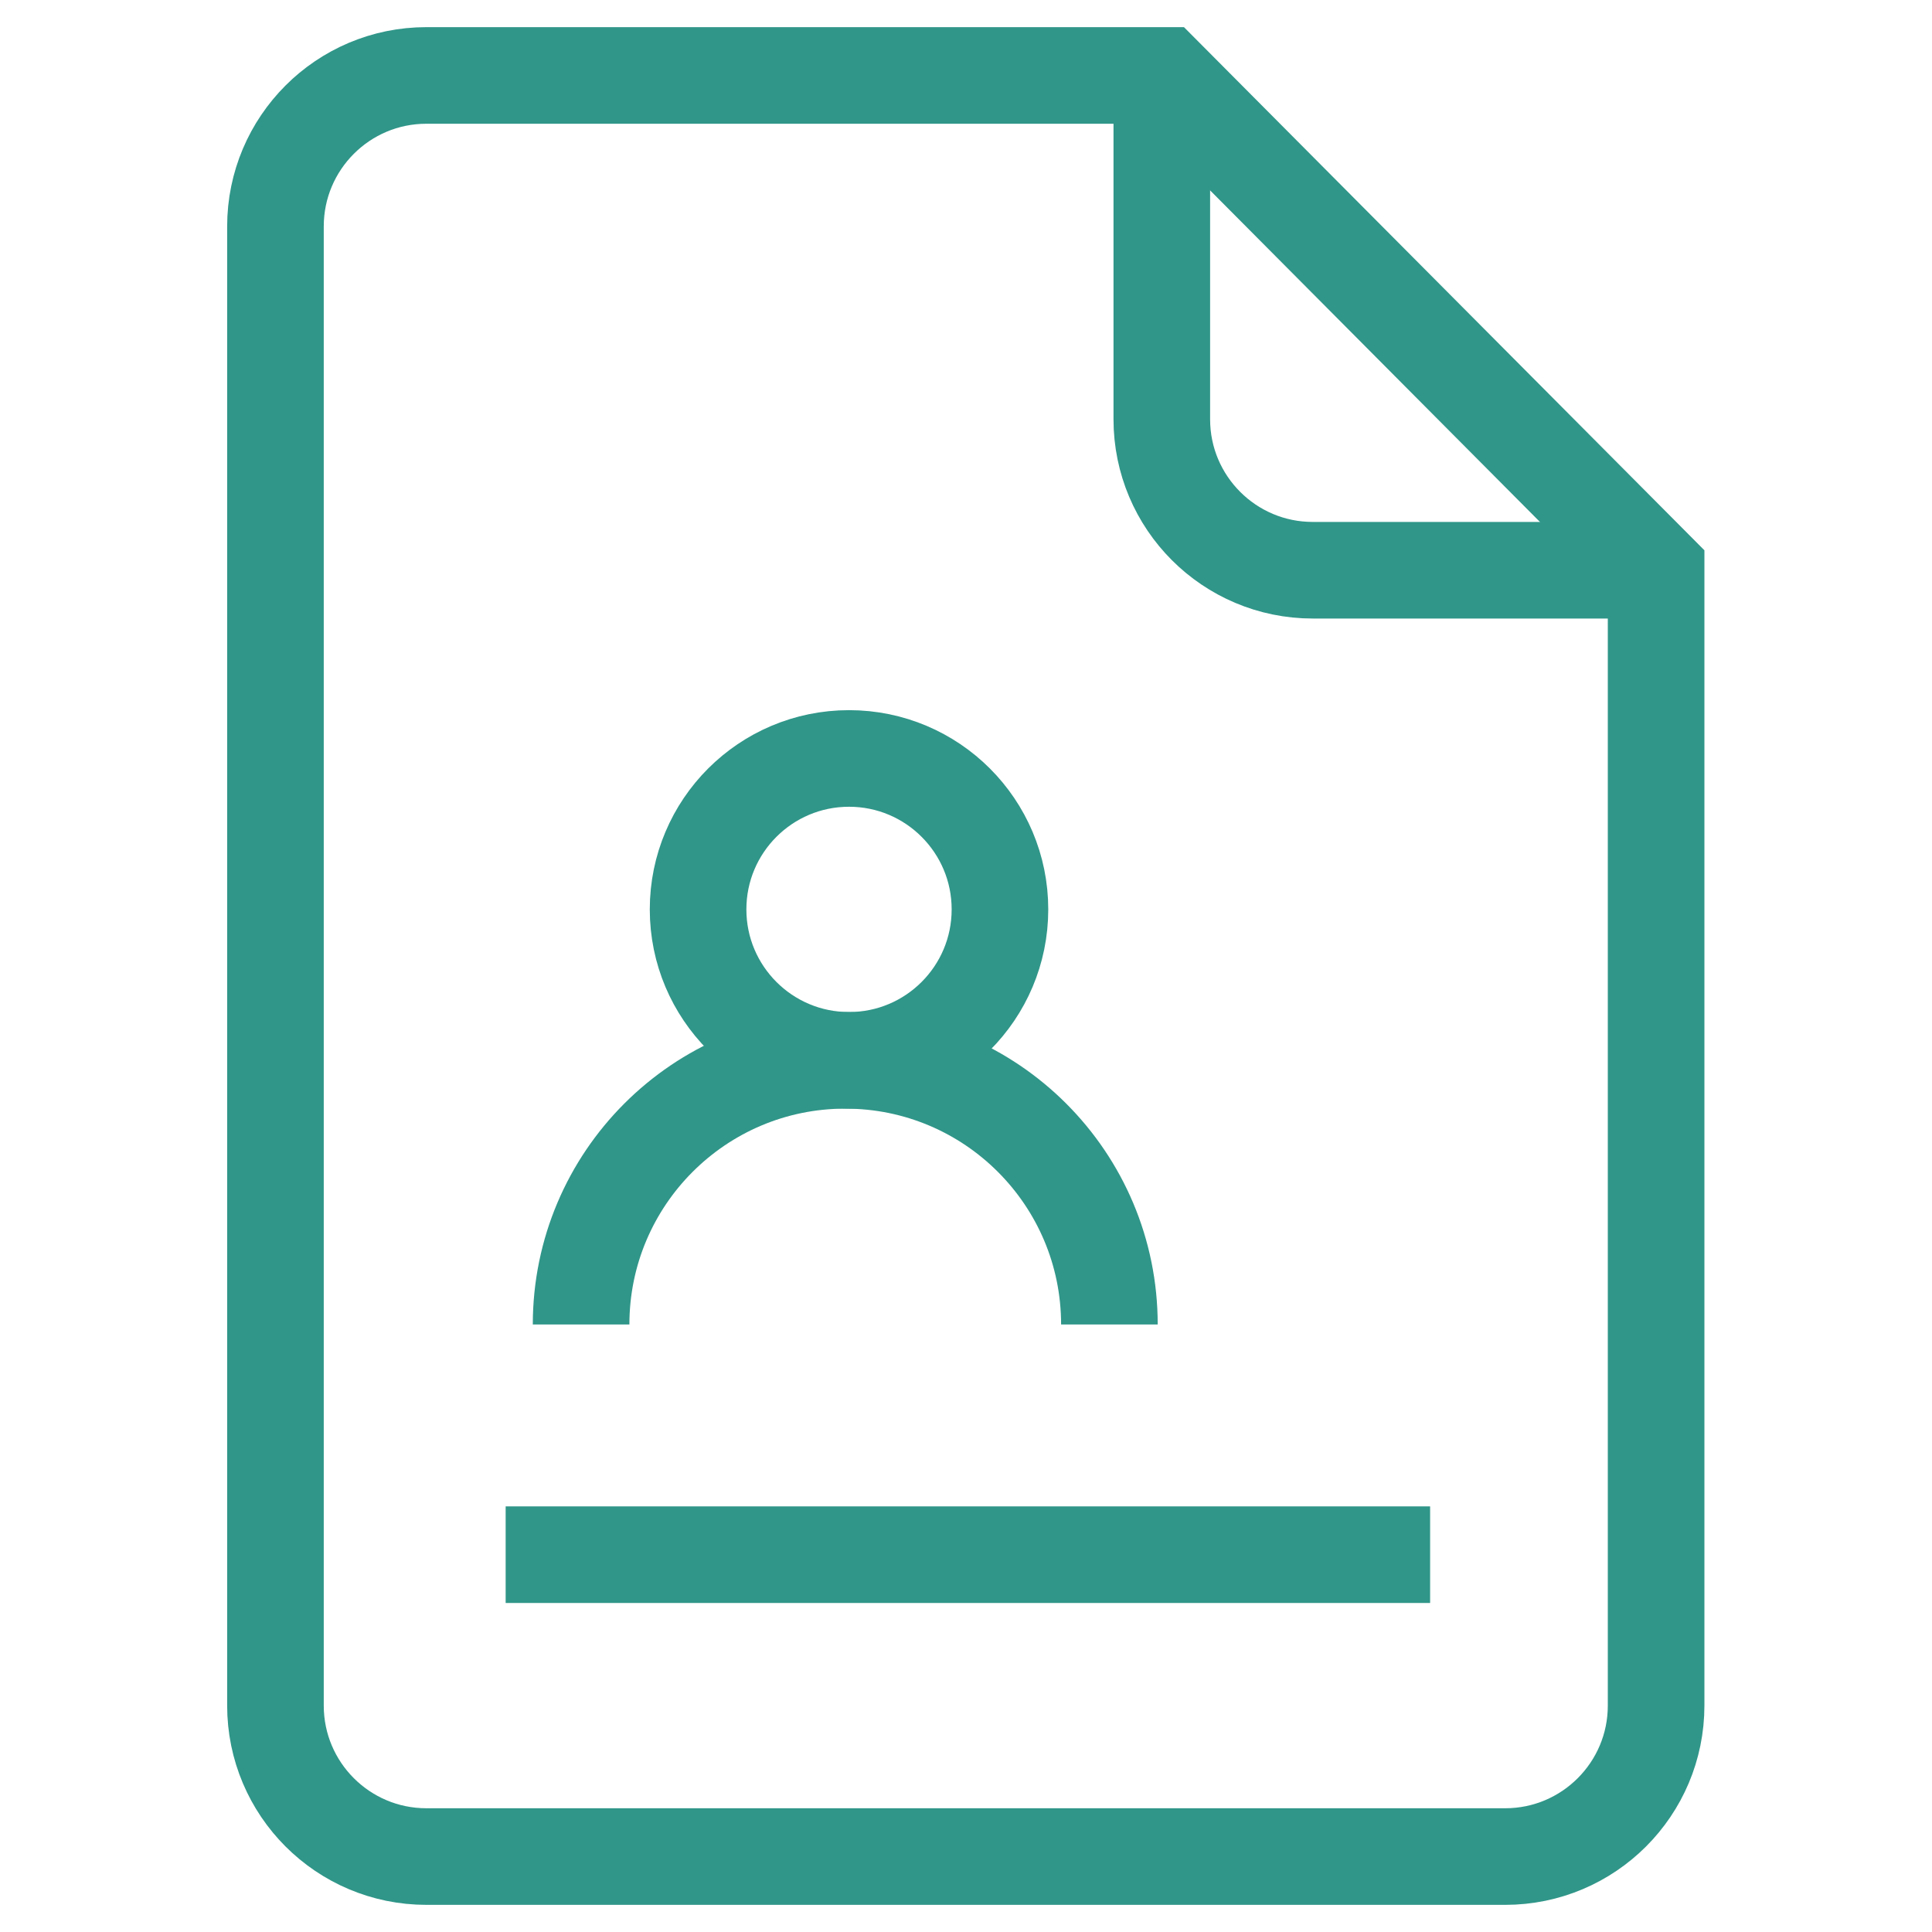<svg width="40" height="40" viewBox="0 0 40 40" fill="none" xmlns="http://www.w3.org/2000/svg">
<g clip-path="url(#clip0_25_6199)">
<mask id="mask0_25_6199" style="mask-type:luminance" maskUnits="userSpaceOnUse" x="0" y="0" width="40" height="40">
<path d="M40 0H0V40H40V0Z" fill="white"/>
</mask>
<g mask="url(#mask0_25_6199)">
<mask id="mask1_25_6199" style="mask-type:luminance" maskUnits="userSpaceOnUse" x="0" y="0" width="40" height="40">
<path d="M0 3.8147e-06H40V40H0V3.8147e-06Z" fill="white"/>
</mask>
<g mask="url(#mask1_25_6199)">
<path d="M34.288 11.806H27.179C25.453 11.806 24.054 10.406 24.054 8.681V1.571" stroke="#309689" stroke-width="2" stroke-miterlimit="10" stroke-linejoin="round"/>
<path d="M34.288 11.806V35.312C34.288 37.038 32.889 38.438 31.163 38.438H8.828C7.102 38.438 5.703 37.038 5.703 35.312V4.688C5.703 2.962 7.102 1.562 8.828 1.562H24.097L34.288 11.806Z" stroke="#309689" stroke-width="2" stroke-miterlimit="10"/>
<path d="M10.469 32.188H29.609" stroke="#309689" stroke-width="2" stroke-miterlimit="10"/>
<path d="M12.031 27.422C12.031 24.402 14.48 21.953 17.5 21.953C20.52 21.953 22.969 24.402 22.969 27.422" stroke="#309689" stroke-width="2" stroke-miterlimit="10" stroke-linejoin="round"/>
<path d="M14.453 18.828C14.453 17.102 15.852 15.703 17.578 15.703C19.304 15.703 20.703 17.102 20.703 18.828C20.703 20.554 19.304 21.953 17.578 21.953C15.852 21.953 14.453 20.554 14.453 18.828Z" stroke="#309689" stroke-width="2" stroke-miterlimit="10" stroke-linecap="round" stroke-linejoin="round"/>
</g>
</g>
</g>
<defs>
<clipPath id="clip0_25_6199">
<rect width="40" height="40" fill="white"/>
</clipPath>
</defs>
</svg>
